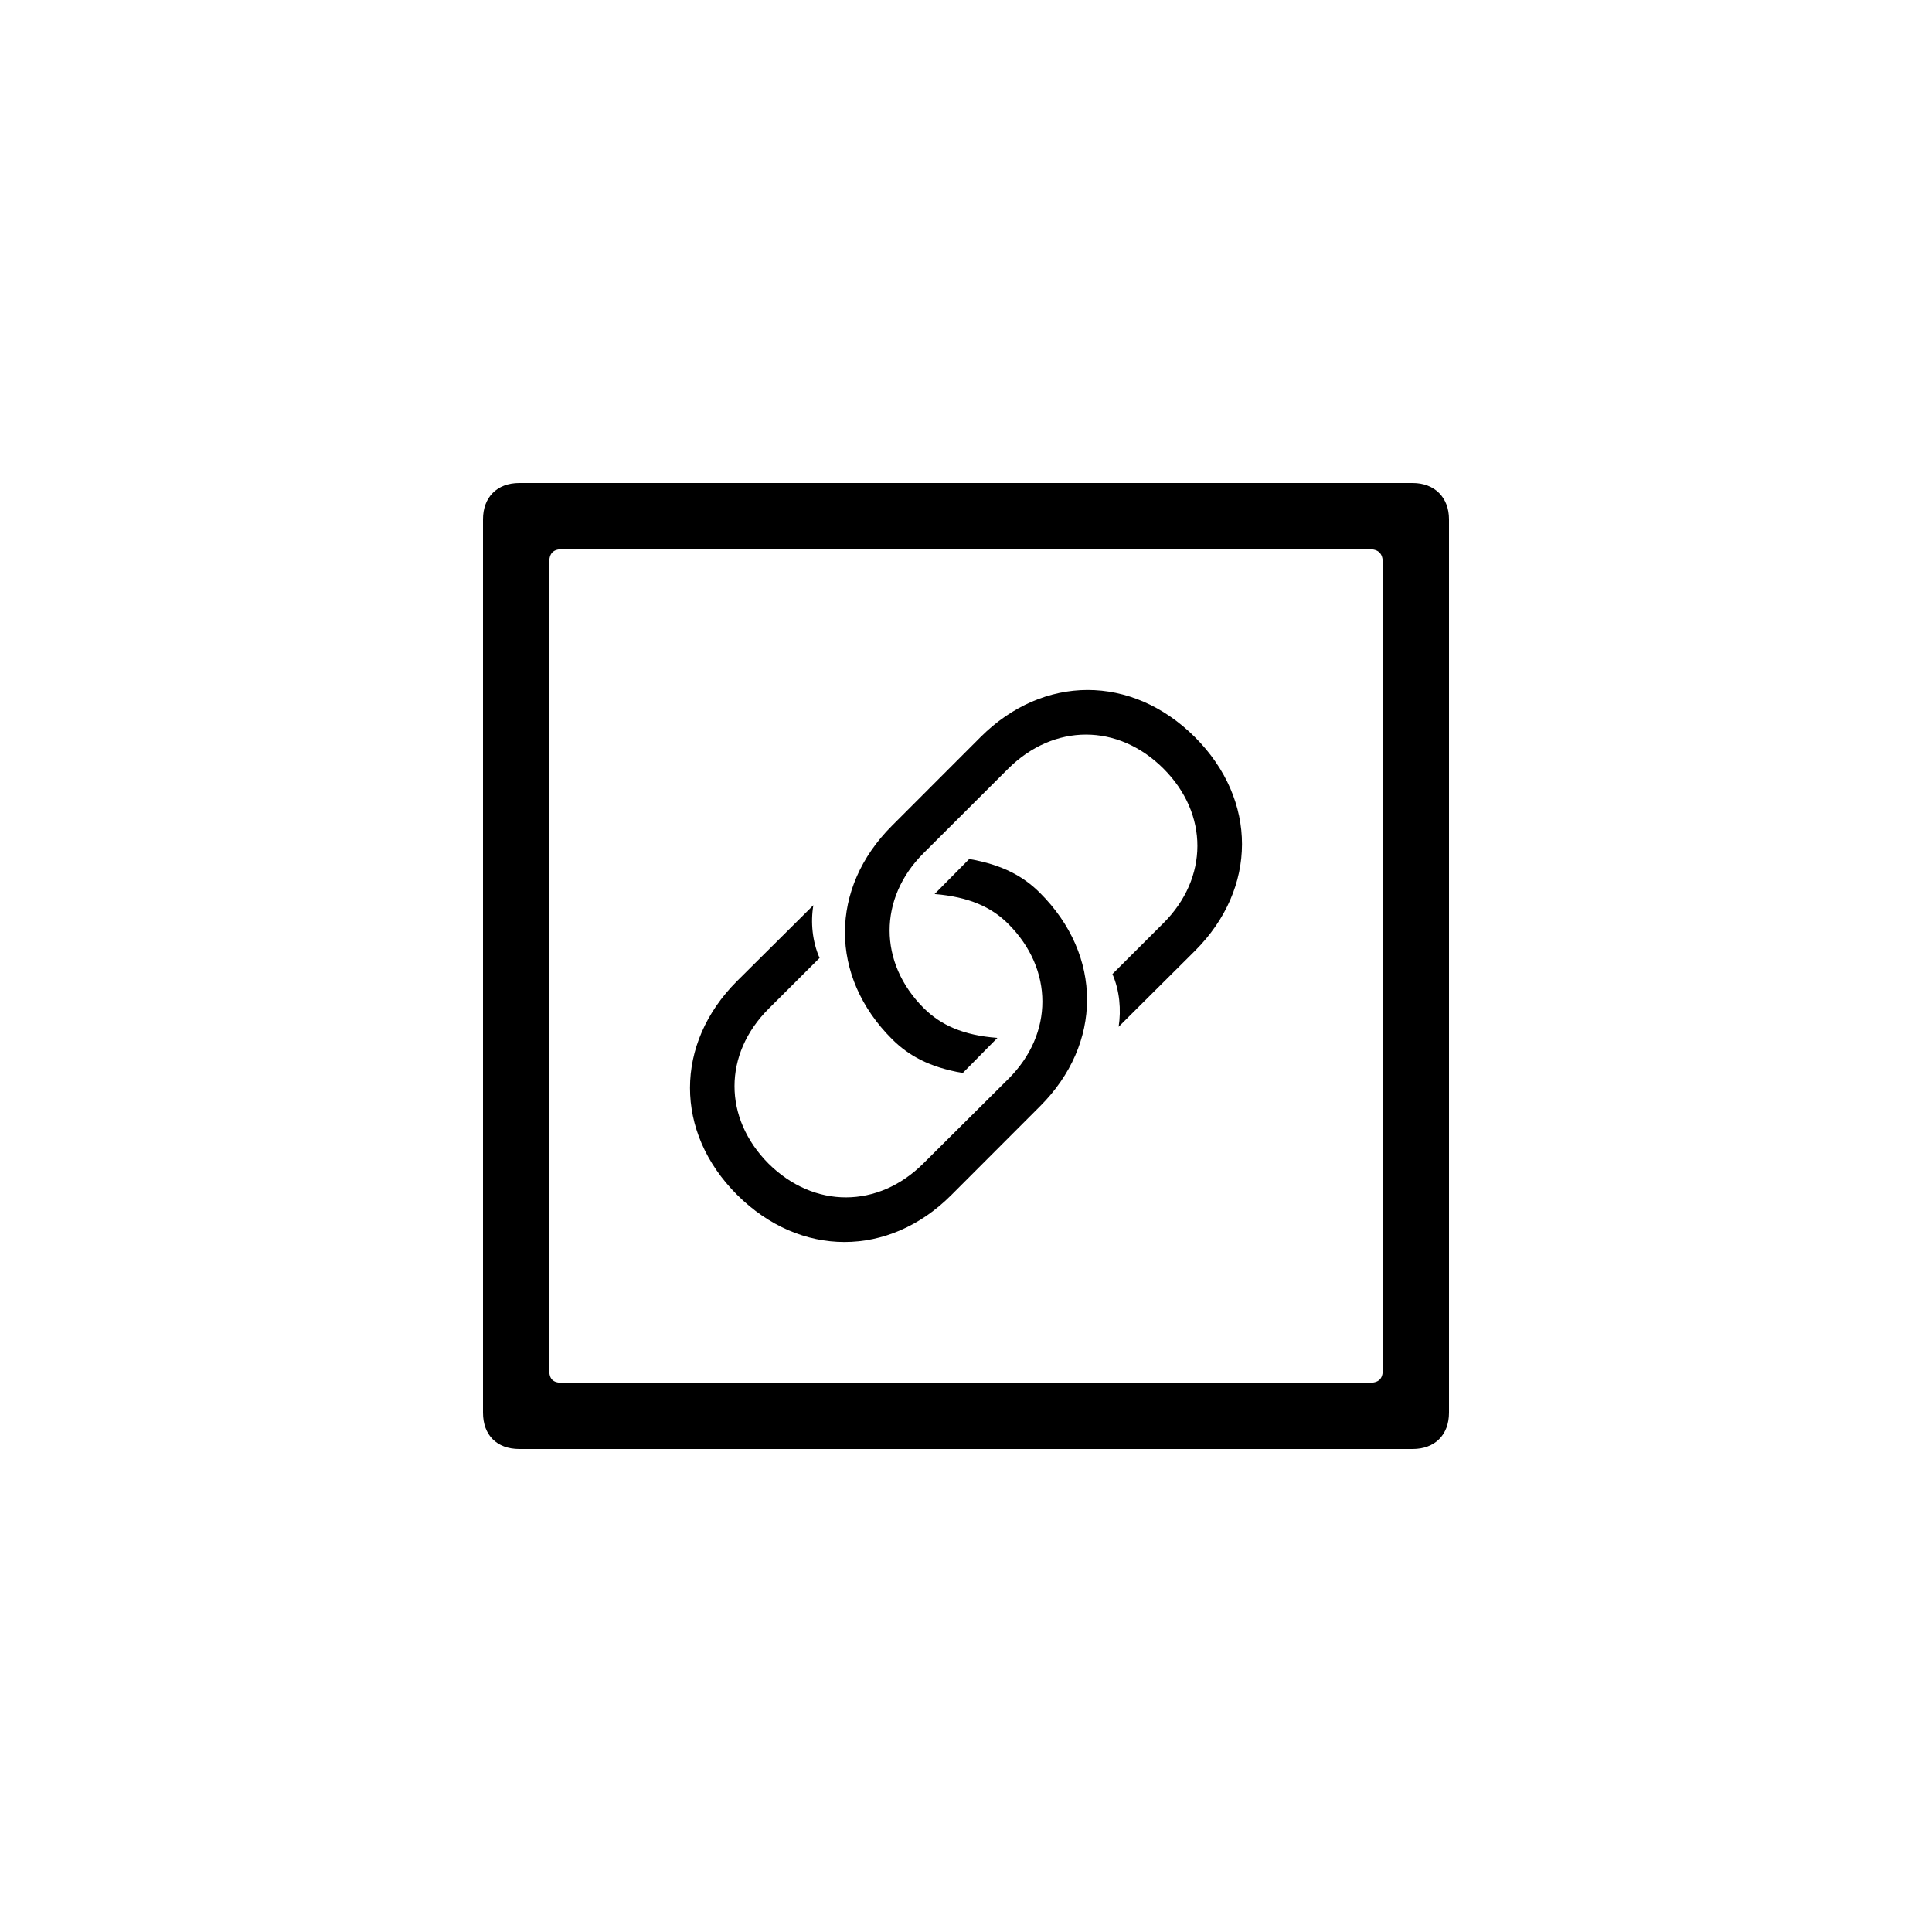 <?xml version="1.0"?>
	<svg xmlns="http://www.w3.org/2000/svg" 
		width="24" 
		height="24" 
		viewbox="0 0 24 24" 
		code="82647" 
		 transform=""
		><path d="M6.451 18C6.172 18 6 17.828 6 17.549V6.451C6 6.179 6.172 6 6.451 6H17.549C17.821 6 18 6.179 18 6.451V17.549C18 17.828 17.821 18 17.549 18H6.451ZM6.822 6.994V17.013C6.822 17.132 6.868 17.178 6.987 17.178H17.006C17.125 17.178 17.178 17.132 17.178 17.013V6.994C17.178 6.875 17.125 6.822 17.006 6.822H6.987C6.868 6.822 6.822 6.875 6.822 6.994ZM12.39 12.893L11.96 13.329C11.546 13.258 11.287 13.113 11.083 12.91 10.298 12.129 10.304 11.032 11.08 10.258L12.183 9.154C12.959 8.38 14.058 8.373 14.844 9.157 15.626 9.941 15.62 11.035 14.847 11.809L13.896 12.755C13.929 12.545 13.909 12.306 13.819 12.1L14.453 11.467C15.012 10.909 15.018 10.112 14.453 9.548 13.887 8.983 13.091 8.986 12.525 9.548L11.471 10.6C10.912 11.158 10.909 11.958 11.475 12.523 11.685 12.732 11.963 12.861 12.39 12.893ZM11.61 11.106L12.04 10.671C12.454 10.742 12.713 10.887 12.917 11.09 13.702 11.871 13.696 12.968 12.92 13.742L11.814 14.849C11.041 15.62 9.942 15.626 9.156 14.842 8.374 14.061 8.38 12.964 9.153 12.19L10.104 11.245C10.068 11.455 10.091 11.697 10.181 11.9L9.547 12.532C8.985 13.094 8.982 13.887 9.547 14.455 10.113 15.016 10.909 15.013 11.471 14.452L12.529 13.4C13.088 12.842 13.091 12.042 12.525 11.477 12.315 11.267 12.037 11.142 11.61 11.106Z"/>
	</svg>
	